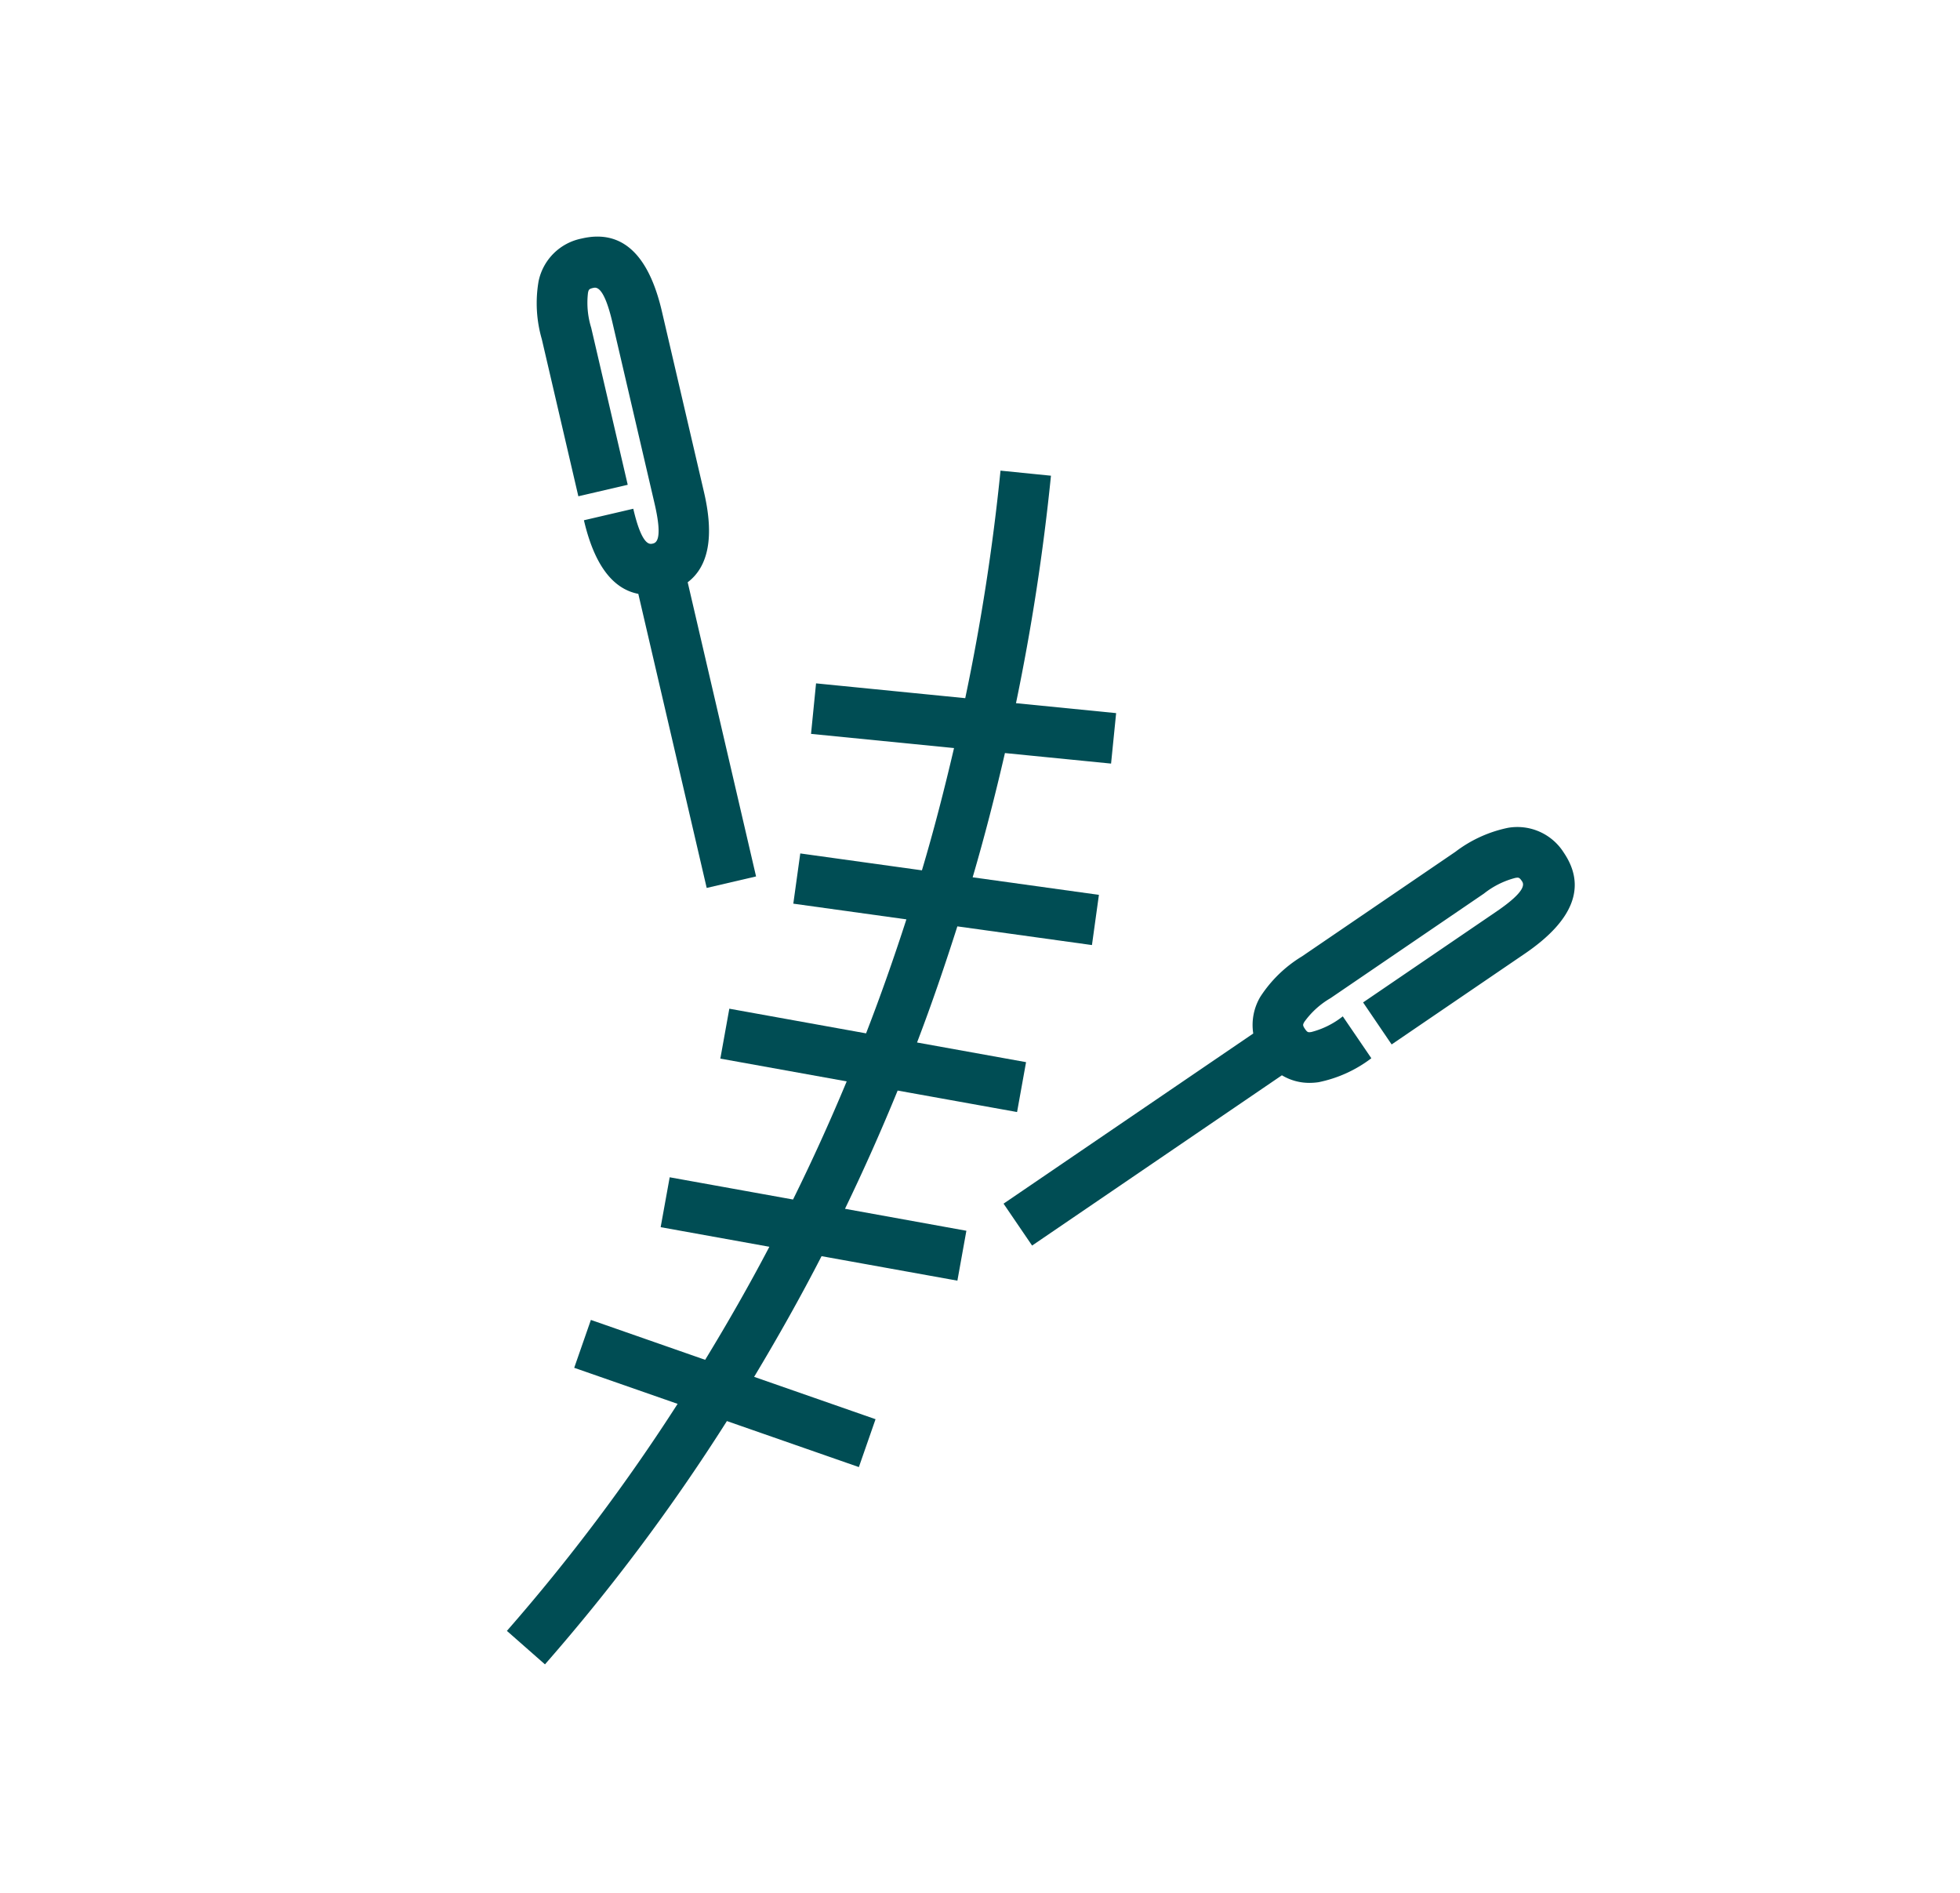 <svg xmlns="http://www.w3.org/2000/svg" width="116" height="112" viewBox="0 0 116 112">
  <g id="Group_564" data-name="Group 564" transform="translate(-246 -2018)">
    <rect id="Rectangle_381" data-name="Rectangle 381" width="116" height="112" transform="translate(246 2018)" fill="none"/>
    <g id="Group_544" data-name="Group 544" transform="translate(-693.535 -979)">
      <path id="Path_462" data-name="Path 462" d="M23.128,50.529,30.194,51.8l.532-2.952-6.452-1.163c.865-2.259,1.647-4.556,2.386-6.871l7.966,1.106.412-2.971-7.473-1.038c.711-2.424,1.34-4.879,1.911-7.352l6.281.623.3-2.986-5.927-.588A130.608,130.608,0,0,0,32.2,14.148l-2.986-.3a127.33,127.33,0,0,1-2.087,13.463l-8.83-.876L18,29.424l8.463.839c-.569,2.433-1.189,4.851-1.9,7.235l-7.2-1-.412,2.972,6.693.929c-.736,2.275-1.526,4.526-2.387,6.745l-8.093-1.459-.532,2.953,7.479,1.348q-1.479,3.555-3.176,6.99l-7.3-1.316L9.1,58.612l6.434,1.16c-1.194,2.278-2.466,4.5-3.8,6.689L4.971,64.1l-.987,2.833,6.12,2.134A113.551,113.551,0,0,1,0,82.5l2.253,1.981A116.477,116.477,0,0,0,13.021,70.085l7.81,2.723.987-2.833-7.186-2.506c1.4-2.331,2.74-4.708,3.991-7.141l8.039,1.449.532-2.952-7.184-1.3q1.663-3.442,3.118-7" transform="translate(969.535 3011)" fill="#004d54"/>
      <path id="Path_463" data-name="Path 463" d="M4.229,15.365l2.922-.68L4.989,5.392A5,5,0,0,1,4.8,3.32c.041-.177.052-.225.308-.284C5.279,3,5.736,2.89,6.25,5.1l2.493,10.71c.513,2.209.055,2.316-.117,2.356s-.631.147-1.146-2.063l-2.921.681c.607,2.607,1.688,4.061,3.219,4.355l4.047,17.4,2.922-.68L10.7,20.453c1.242-.94,1.573-2.719.967-5.325L9.172,4.418C8.379,1.013,6.782-.439,4.426.114A3.247,3.247,0,0,0,1.874,2.648a7.661,7.661,0,0,0,.193,3.424Z" transform="translate(969.535 3011)" fill="#004d54"/>
      <path id="Path_464" data-name="Path 464" d="M62.546,36.444a3.248,3.248,0,0,0-3.285-1.464A7.675,7.675,0,0,0,56.138,36.4l-9.086,6.192a7.676,7.676,0,0,0-2.461,2.388,3.268,3.268,0,0,0-.419,2.173L29.394,57.221l1.689,2.48L45.868,49.625a3.144,3.144,0,0,0,1.627.449,3.746,3.746,0,0,0,.543-.04,7.675,7.675,0,0,0,3.123-1.417l-1.69-2.479a4.988,4.988,0,0,1-1.863.927c-.18.025-.228.033-.376-.184s-.124-.26-.034-.418a4.985,4.985,0,0,1,1.544-1.4l9.086-6.192a5,5,0,0,1,1.863-.927c.18-.026.228-.032.376.184.1.147.365.536-1.51,1.813l-7.884,5.373L52.362,47.8l7.885-5.373c2.888-1.968,3.662-3.981,2.3-5.981" transform="translate(969.535 3011)" fill="#004d54"/>
    </g>
  </g>
</svg>
